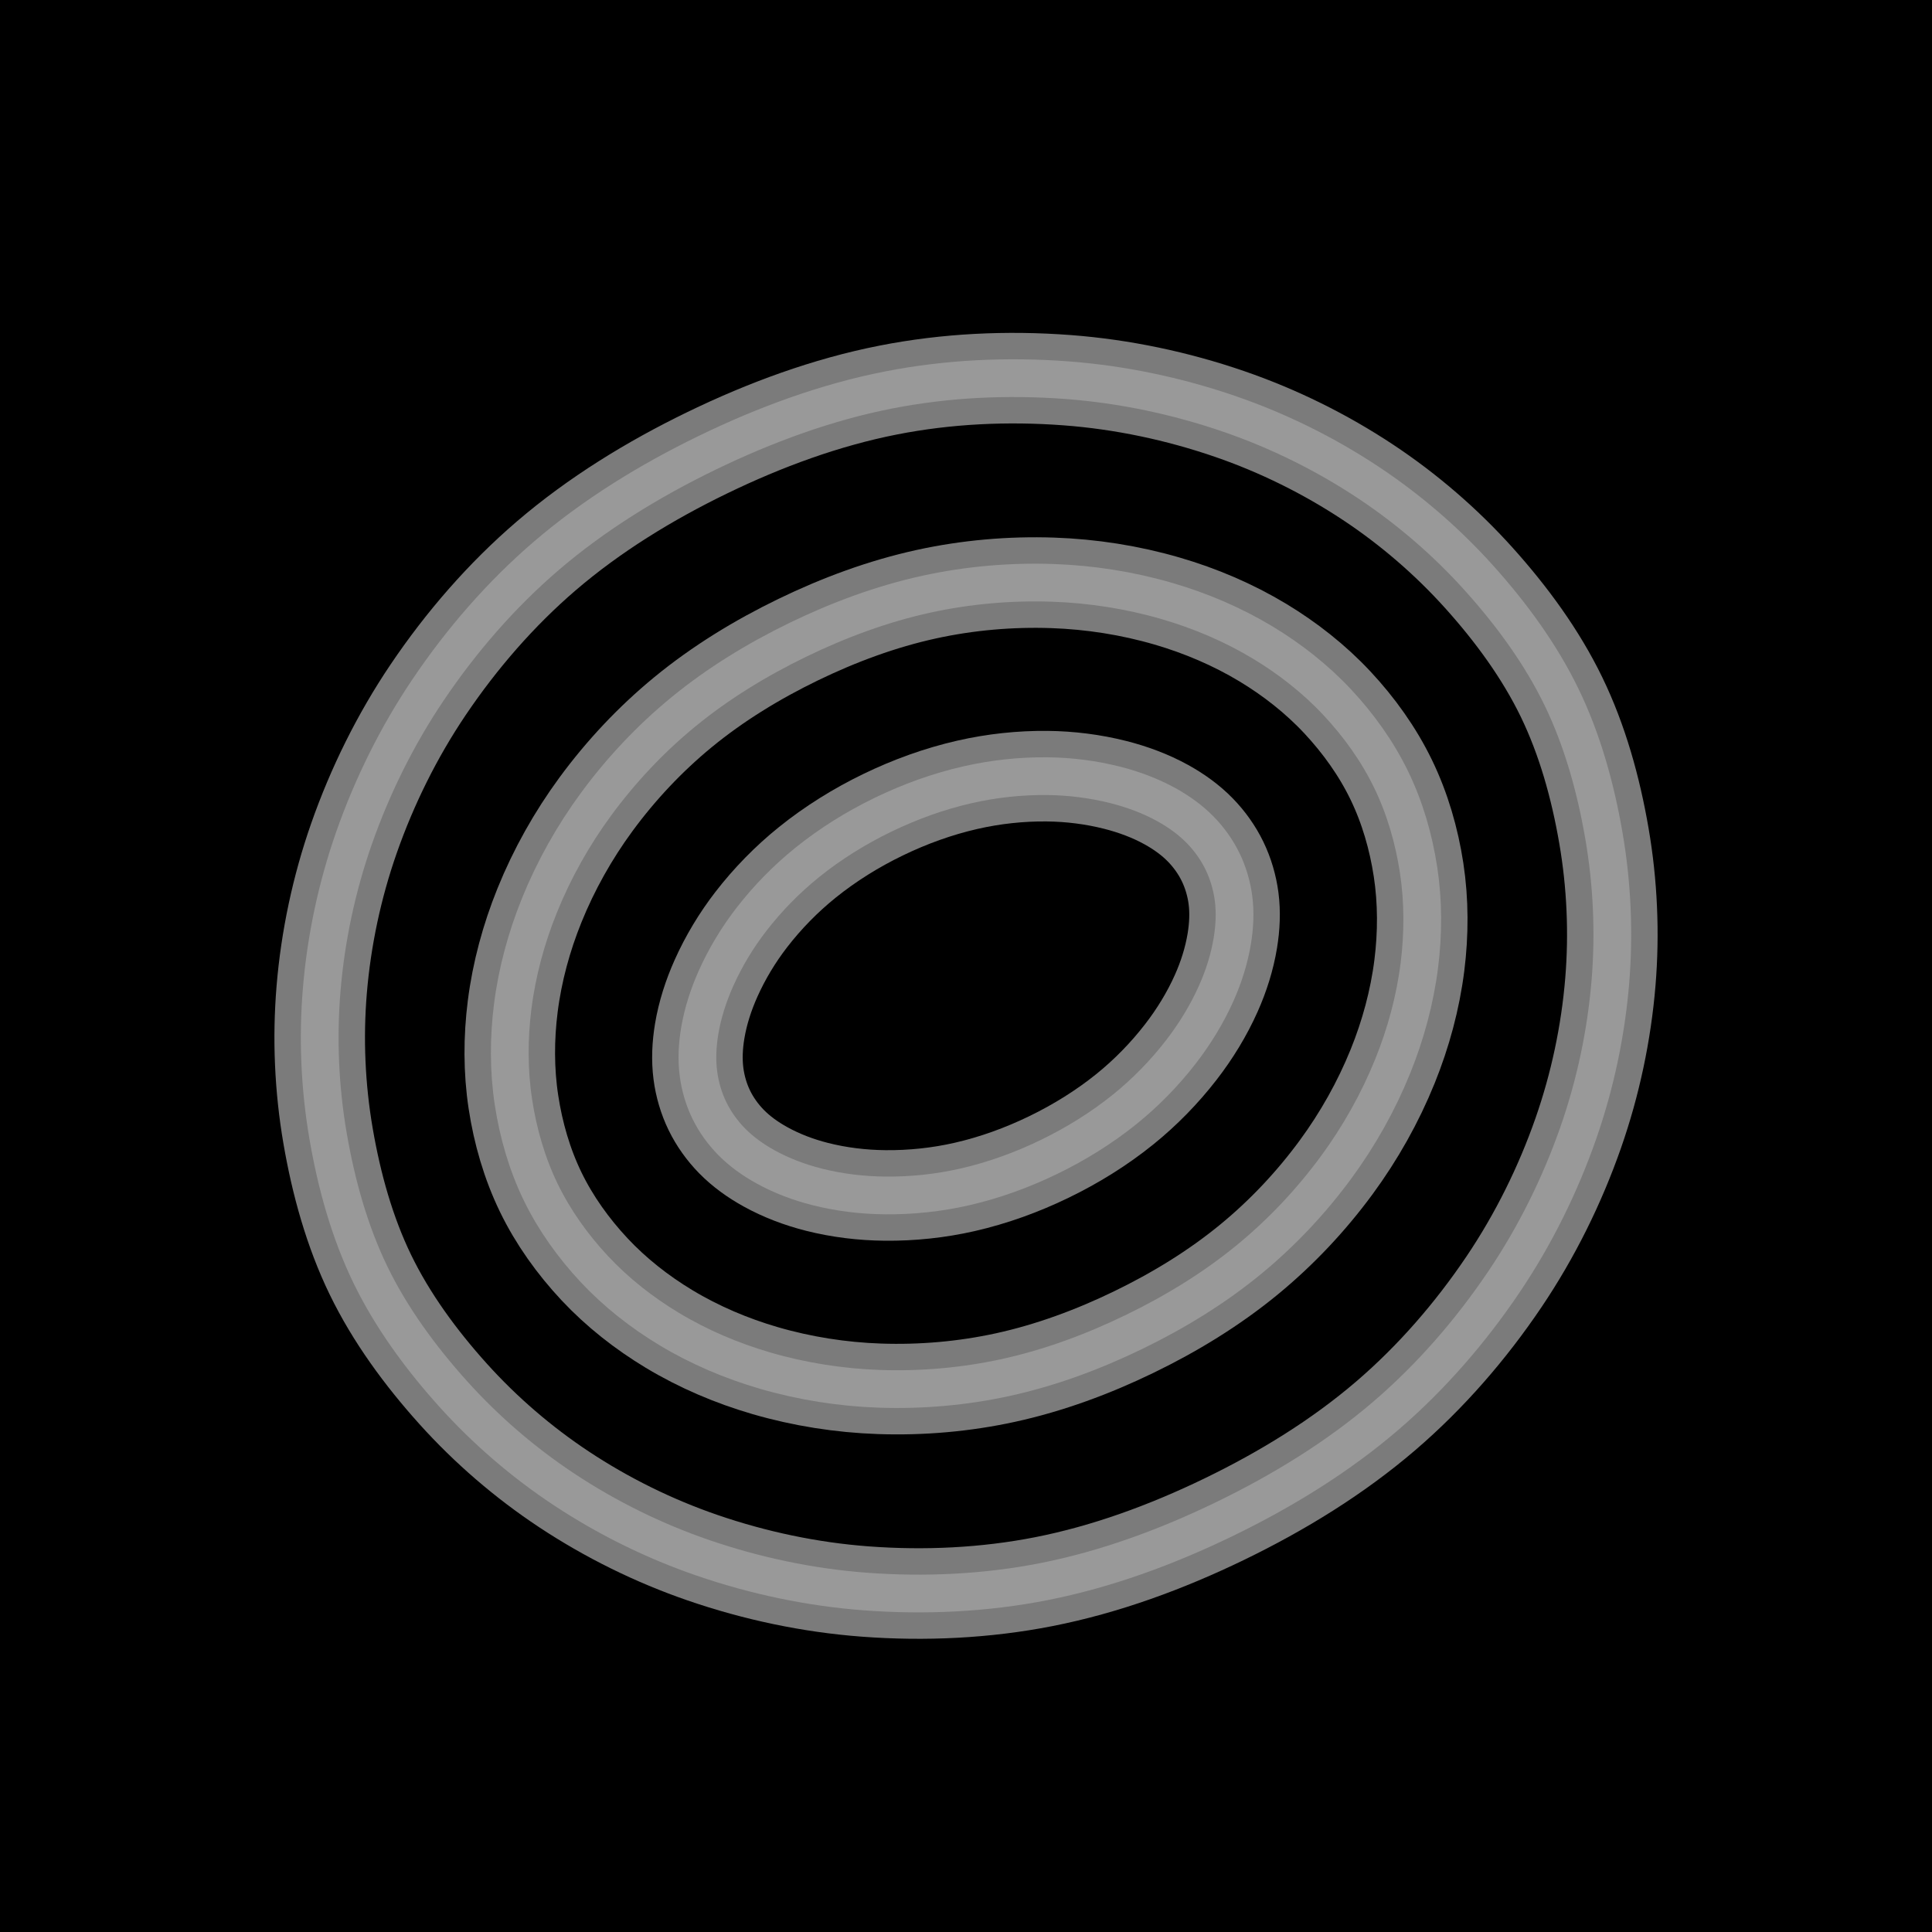 <?xml version="1.0" encoding="UTF-8" standalone="no"?>
<svg xmlns:dc="http://purl.org/dc/elements/1.1/" xmlns:cc="http://creativecommons.org/ns#" xmlns:rdf="http://www.w3.org/1999/02/22-rdf-syntax-ns#" xmlns:svg="http://www.w3.org/2000/svg" xmlns="http://www.w3.org/2000/svg" xmlns:sodipodi="http://sodipodi.sourceforge.net/DTD/sodipodi-0.dtd" xmlns:inkscape="http://www.inkscape.org/namespaces/inkscape" width="256" height="256" viewBox="0 0 256 256" version="1.1" id="svg150" sodipodi:docname="islandtex.svg" inkscape:version="0.92.3 (2405546, 2018-03-11)" inkscape:export-filename="/home/mirko/development/acechase_sandbox/levels/hackerland2/islandtex.png" inkscape:export-xdpi="96" inkscape:export-ydpi="96">
  <defs id="defs154">
    <filter inkscape:collect="always" style="color-interpolation-filters:sRGB" id="filter3339" x="-0.042" width="1.084" y="-0.045" height="1.089">
      <feGaussianBlur inkscape:collect="always" stdDeviation="2.991" id="feGaussianBlur3341" />
    </filter>
    <filter inkscape:collect="always" style="color-interpolation-filters:sRGB" id="filter3343" x="-0.059" width="1.119" y="-0.067" height="1.134">
      <feGaussianBlur inkscape:collect="always" stdDeviation="2.991" id="feGaussianBlur3345" />
    </filter>
    <filter inkscape:collect="always" style="color-interpolation-filters:sRGB" id="filter3347" x="-0.101" width="1.202" y="-0.129" height="1.258">
      <feGaussianBlur inkscape:collect="always" stdDeviation="2.991" id="feGaussianBlur3349" />
    </filter>
  </defs>
  <sodipodi:namedview pagecolor="#ffffff" bordercolor="#666666" borderopacity="1" objecttolerance="10" gridtolerance="10" guidetolerance="10" inkscape:pageopacity="0" inkscape:pageshadow="2" inkscape:window-width="1920" inkscape:window-height="1027" id="namedview152" showgrid="false" inkscape:object-paths="false" inkscape:snap-bbox="true" inkscape:bbox-nodes="true" inkscape:snap-page="true" inkscape:zoom="2.6074563" inkscape:cx="92.561969" inkscape:cy="111.17262" inkscape:window-x="0" inkscape:window-y="0" inkscape:window-maximized="1" inkscape:current-layer="svg150" />
  <desc id="desc2">'hackerland2.blend', CUoutline.004, (Blender 2.79 (sub 0))</desc>
  <rect style="opacity:1;fill:#000000;fill-opacity:1;stroke:none;stroke-width:0.125;stroke-linecap:round;stroke-linejoin:round;stroke-miterlimit:4;stroke-dasharray:none;stroke-dashoffset:0;stroke-opacity:1" id="rect964" width="256" height="256" x="0" y="-3.0517582e-05" />
  <path sodipodi:nodetypes="sssssssssssssssssssssssss" inkscape:connector-curvature="0" id="path819" d="M 127.813,157.277 C 131.667,156.399 135.43,155.03 138.987,153.305 C 142.549,151.578 145.959,149.468 149.04,146.983 C 151.793,144.763 154.296,142.199 156.461,139.403 C 158.317,137.005 159.925,134.383 161.161,131.614 C 162.15,129.398 162.897,127.046 163.29,124.65 C 163.593,122.801 163.692,120.888 163.448,119.03 C 163.227,117.347 162.738,115.675 161.997,114.147 C 161.256,112.62 160.245,111.202 159.061,109.986 C 157.753,108.643 156.194,107.529 154.554,106.623 C 152.429,105.449 150.114,104.595 147.761,103.999 C 144.822,103.256 141.771,102.876 138.74,102.846 C 135.203,102.812 131.638,103.2 128.19,103.987 C 124.331,104.868 120.561,106.234 117,107.961 C 113.443,109.685 110.041,111.795 106.964,114.276 C 104.216,116.492 101.712,119.046 99.554,121.839 C 97.699,124.24 96.109,126.875 94.872,129.645 C 93.878,131.872 93.111,134.23 92.712,136.636 C 92.404,138.488 92.305,140.404 92.548,142.266 C 92.766,143.939 93.25,145.602 93.987,147.119 C 94.725,148.637 95.733,150.044 96.913,151.251 C 98.226,152.595 99.793,153.705 101.437,154.613 C 103.572,155.793 105.893,156.665 108.257,157.264 C 111.199,158.009 114.255,158.374 117.29,158.403 C 120.817,158.436 124.373,158.061 127.813,157.277 Z" style="fill:none;fill-opacity:0.25;stroke:#7b7b7b;stroke-width:12;stroke-miterlimit:4;stroke-dasharray:none;filter:url(#filter3347);stroke-opacity:1" />
  <path style="fill:none;fill-opacity:0.25;stroke:#999999;stroke-width:5;stroke-miterlimit:4;stroke-dasharray:none" d="M 127.813,157.277 C 131.667,156.399 135.43,155.03 138.987,153.305 C 142.549,151.578 145.959,149.468 149.04,146.983 C 151.793,144.763 154.296,142.199 156.461,139.403 C 158.317,137.005 159.925,134.383 161.161,131.614 C 162.15,129.398 162.897,127.046 163.29,124.65 C 163.593,122.801 163.692,120.888 163.448,119.03 C 163.227,117.347 162.738,115.675 161.997,114.147 C 161.256,112.62 160.245,111.202 159.061,109.986 C 157.753,108.643 156.194,107.529 154.554,106.623 C 152.429,105.449 150.114,104.595 147.761,103.999 C 144.822,103.256 141.771,102.876 138.74,102.846 C 135.203,102.812 131.638,103.2 128.19,103.987 C 124.331,104.868 120.561,106.234 117,107.961 C 113.443,109.685 110.041,111.795 106.964,114.276 C 104.216,116.492 101.712,119.046 99.554,121.839 C 97.699,124.24 96.109,126.875 94.872,129.645 C 93.878,131.872 93.111,134.23 92.712,136.636 C 92.404,138.488 92.305,140.404 92.548,142.266 C 92.766,143.939 93.25,145.602 93.987,147.119 C 94.725,148.637 95.733,150.044 96.913,151.251 C 98.226,152.595 99.793,153.705 101.437,154.613 C 103.572,155.793 105.893,156.665 108.257,157.264 C 111.199,158.009 114.255,158.374 117.29,158.403 C 120.817,158.436 124.373,158.061 127.813,157.277 Z" id="polygon112" inkscape:connector-curvature="0" sodipodi:nodetypes="sssssssssssssssssssssssss" />
  <path id="path822" d="M 139.496,77.232 C 144.608,77.408 149.739,78.212 154.649,79.644 C 159.076,80.934 163.39,82.77 167.339,85.152 C 170.95,87.331 174.329,89.988 177.208,93.07 C 180.049,96.11 182.527,99.57 184.342,103.314 C 186.158,107.058 187.339,111.145 187.967,115.259 C 188.603,119.428 188.597,123.727 188.071,127.912 C 187.496,132.487 186.266,137.011 184.538,141.286 C 182.621,146.028 180.073,150.556 177.044,154.678 C 173.731,159.189 169.836,163.328 165.512,166.881 C 160.862,170.703 155.651,173.881 150.235,176.506 C 144.823,179.13 139.106,181.252 133.23,182.534 C 127.769,183.726 122.114,184.218 116.527,184.025 C 111.415,183.849 106.283,183.042 101.372,181.611 C 96.938,180.319 92.617,178.482 88.662,176.099 C 85.046,173.921 81.661,171.266 78.777,168.184 C 75.937,165.149 73.459,161.695 71.645,157.955 C 69.832,154.215 68.655,150.131 68.031,146.022 C 67.397,141.849 67.409,137.546 67.938,133.358 C 68.517,128.776 69.751,124.246 71.482,119.964 C 73.4,115.222 75.944,110.694 78.971,106.572 C 82.28,102.066 86.169,97.93 90.487,94.38 C 95.133,90.561 100.34,87.386 105.751,84.762 C 111.167,82.136 116.889,80.012 122.77,78.728 C 128.238,77.534 133.902,77.04 139.496,77.232 Z" style="fill:none;stroke:#7b7b7b;stroke-width:12;stroke-miterlimit:4;stroke-dasharray:none;filter:url(#filter3343);stroke-opacity:1" />
  <path style="fill:none;stroke:#999999;stroke-width:5;stroke-miterlimit:4;stroke-dasharray:none" d="M 139.496,77.232 C 144.608,77.408 149.739,78.212 154.649,79.644 C 159.076,80.934 163.39,82.77 167.339,85.152 C 170.95,87.331 174.329,89.988 177.208,93.07 C 180.049,96.11 182.527,99.57 184.342,103.314 C 186.158,107.058 187.339,111.145 187.967,115.259 C 188.603,119.428 188.597,123.727 188.071,127.912 C 187.496,132.487 186.266,137.011 184.538,141.286 C 182.621,146.028 180.073,150.556 177.044,154.678 C 173.731,159.189 169.836,163.328 165.512,166.881 C 160.862,170.703 155.651,173.881 150.235,176.506 C 144.823,179.13 139.106,181.252 133.23,182.534 C 127.769,183.726 122.114,184.218 116.527,184.025 C 111.415,183.849 106.283,183.042 101.372,181.611 C 96.938,180.319 92.617,178.482 88.662,176.099 C 85.046,173.921 81.661,171.266 78.777,168.184 C 75.937,165.149 73.459,161.695 71.645,157.955 C 69.832,154.215 68.655,150.131 68.031,146.022 C 67.397,141.849 67.409,137.546 67.938,133.358 C 68.517,128.776 69.751,124.246 71.482,119.964 C 73.4,115.222 75.944,110.694 78.971,106.572 C 82.28,102.066 86.169,97.93 90.487,94.38 C 95.133,90.561 100.34,87.386 105.751,84.762 C 111.167,82.136 116.889,80.012 122.77,78.728 C 128.238,77.534 133.902,77.04 139.496,77.232 Z" id="path990" />
  <path d="M 129.475,50.234 C 125.509,50.444 121.566,50.922 117.703,51.682 C 109.477,53.299 101.399,56.266 93.736,59.982 C 86.077,63.696 78.747,68.198 72.387,73.652 C 66.417,78.772 61.14,84.854 56.713,91.424 C 52.621,97.496 49.308,104.187 46.885,111.119 C 44.636,117.553 43.193,124.339 42.627,131.133 C 42.09,137.573 42.375,144.144 43.469,150.512 C 44.568,156.909 46.325,163.22 49.078,168.898 C 51.832,174.577 55.695,179.863 60.037,184.688 C 64.359,189.49 69.345,193.782 74.734,197.35 C 80.418,201.112 86.638,204.182 93.082,206.4 C 100.026,208.791 107.332,210.335 114.633,210.883 C 122.532,211.476 130.576,211.097 138.293,209.58 C 146.514,207.964 154.589,204.998 162.248,201.285 C 169.912,197.57 177.245,193.068 183.609,187.611 C 189.586,182.488 194.868,176.402 199.299,169.826 C 203.392,163.752 206.708,157.059 209.131,150.125 C 211.377,143.695 212.818,136.914 213.381,130.125 C 213.915,123.689 213.625,117.118 212.529,110.754 C 211.428,104.357 209.668,98.049 206.914,92.369 C 204.16,86.689 200.299,81.4 195.959,76.574 C 191.641,71.773 186.662,67.48 181.277,63.912 C 175.598,60.149 169.381,57.078 162.941,54.859 C 155.997,52.467 148.69,50.925 141.387,50.377 C 137.433,50.08 133.441,50.024 129.475,50.234 Z" id="path824" style="fill:none;fill-opacity:1;stroke:#7b7b7b;stroke-width:12;stroke-miterlimit:4;stroke-dasharray:none;stroke-opacity:1;filter:url(#filter3339)" inkscape:original="M 129.30273 46.992188 C 125.19168 47.209948 121.09744 47.703429 117.07617 48.494141 C 108.50775 50.178971 100.17773 53.250354 92.320312 57.060547 C 84.467032 60.868732 76.898955 65.506057 70.273438 71.1875 C 64.056921 76.518223 58.595654 82.818147 54.019531 89.609375 C 49.764753 95.923708 46.330932 102.85931 43.818359 110.04688 C 41.477463 116.74332 39.9797 123.79396 39.390625 130.86328 C 38.83094 137.5799 39.126266 144.41994 40.267578 151.0625 C 41.403908 157.67608 43.228482 164.27635 46.15625 170.31445 C 49.083943 176.35241 53.134179 181.87157 57.623047 186.85938 C 62.131515 191.86898 67.321498 196.33851 72.941406 200.05859 C 78.856476 203.97405 85.318215 207.16145 92.025391 209.4707 C 99.224897 211.94947 106.79771 213.55107 114.39062 214.12109 C 122.55633 214.73412 130.88497 214.34688 138.91992 212.76758 C 147.48377 211.08433 155.81051 208.01421 163.66406 204.20703 C 171.52184 200.39782 179.09313 195.75983 185.72266 190.07617 C 191.94514 184.74148 197.41188 178.4376 201.99219 171.64062 C 206.24855 165.32438 209.68506 158.38561 212.19727 151.19531 C 214.53558 144.50269 216.03121 137.45767 216.61719 130.39258 C 217.17395 123.67966 216.87343 116.84141 215.73047 110.20312 C 214.59177 103.58964 212.76371 96.991586 209.83594 90.953125 C 206.90817 84.914692 202.86026 79.39228 198.37305 74.402344 C 193.86905 69.393729 188.68551 64.925528 183.07031 61.205078 C 177.16028 57.289285 170.70293 54.098309 164 51.789062 C 156.79904 49.308236 149.22386 47.708789 141.62891 47.138672 C 137.54214 46.831897 133.41379 46.774427 129.30273 46.992188 z " inkscape:radius="-3.2475629" sodipodi:type="inkscape:offset" />
  <path sodipodi:type="inkscape:offset" inkscape:radius="-3.2475629" inkscape:original="M 129.30273 46.992188 C 125.19168 47.209948 121.09744 47.703429 117.07617 48.494141 C 108.50775 50.178971 100.17773 53.250354 92.320312 57.060547 C 84.467032 60.868732 76.898955 65.506057 70.273438 71.1875 C 64.056921 76.518223 58.595654 82.818147 54.019531 89.609375 C 49.764753 95.923708 46.330932 102.85931 43.818359 110.04688 C 41.477463 116.74332 39.9797 123.79396 39.390625 130.86328 C 38.83094 137.5799 39.126266 144.41994 40.267578 151.0625 C 41.403908 157.67608 43.228482 164.27635 46.15625 170.31445 C 49.083943 176.35241 53.134179 181.87157 57.623047 186.85938 C 62.131515 191.86898 67.321498 196.33851 72.941406 200.05859 C 78.856476 203.97405 85.318215 207.16145 92.025391 209.4707 C 99.224897 211.94947 106.79771 213.55107 114.39062 214.12109 C 122.55633 214.73412 130.88497 214.34688 138.91992 212.76758 C 147.48377 211.08433 155.81051 208.01421 163.66406 204.20703 C 171.52184 200.39782 179.09313 195.75983 185.72266 190.07617 C 191.94514 184.74148 197.41188 178.4376 201.99219 171.64062 C 206.24855 165.32438 209.68506 158.38561 212.19727 151.19531 C 214.53558 144.50269 216.03121 137.45767 216.61719 130.39258 C 217.17395 123.67966 216.87343 116.84141 215.73047 110.20312 C 214.59177 103.58964 212.76371 96.991586 209.83594 90.953125 C 206.90817 84.914692 202.86026 79.39228 198.37305 74.402344 C 193.86905 69.393729 188.68551 64.925528 183.07031 61.205078 C 177.16028 57.289285 170.70293 54.098309 164 51.789062 C 156.79904 49.308236 149.22386 47.708789 141.62891 47.138672 C 137.54214 46.831897 133.41379 46.774427 129.30273 46.992188 z " style="fill:none;fill-opacity:1;stroke:#999999;stroke-width:5;stroke-miterlimit:4;stroke-dasharray:none;stroke-opacity:1" id="path821" d="M 129.475,50.234 C 125.509,50.444 121.566,50.922 117.703,51.682 C 109.477,53.299 101.399,56.266 93.736,59.982 C 86.077,63.696 78.747,68.198 72.387,73.652 C 66.417,78.772 61.14,84.854 56.713,91.424 C 52.621,97.496 49.308,104.187 46.885,111.119 C 44.636,117.553 43.193,124.339 42.627,131.133 C 42.09,137.573 42.375,144.144 43.469,150.512 C 44.568,156.909 46.325,163.22 49.078,168.898 C 51.832,174.577 55.695,179.863 60.037,184.688 C 64.359,189.49 69.345,193.782 74.734,197.35 C 80.418,201.112 86.638,204.182 93.082,206.4 C 100.026,208.791 107.332,210.335 114.633,210.883 C 122.532,211.476 130.576,211.097 138.293,209.58 C 146.514,207.964 154.589,204.998 162.248,201.285 C 169.912,197.57 177.245,193.068 183.609,187.611 C 189.586,182.488 194.868,176.402 199.299,169.826 C 203.392,163.752 206.708,157.059 209.131,150.125 C 211.377,143.695 212.818,136.914 213.381,130.125 C 213.915,123.689 213.625,117.118 212.529,110.754 C 211.428,104.357 209.668,98.049 206.914,92.369 C 204.16,86.689 200.299,81.4 195.959,76.574 C 191.641,71.773 186.662,67.48 181.277,63.912 C 175.598,60.149 169.381,57.078 162.941,54.859 C 155.997,52.467 148.69,50.925 141.387,50.377 C 137.433,50.08 133.441,50.024 129.475,50.234 Z" />
</svg>
